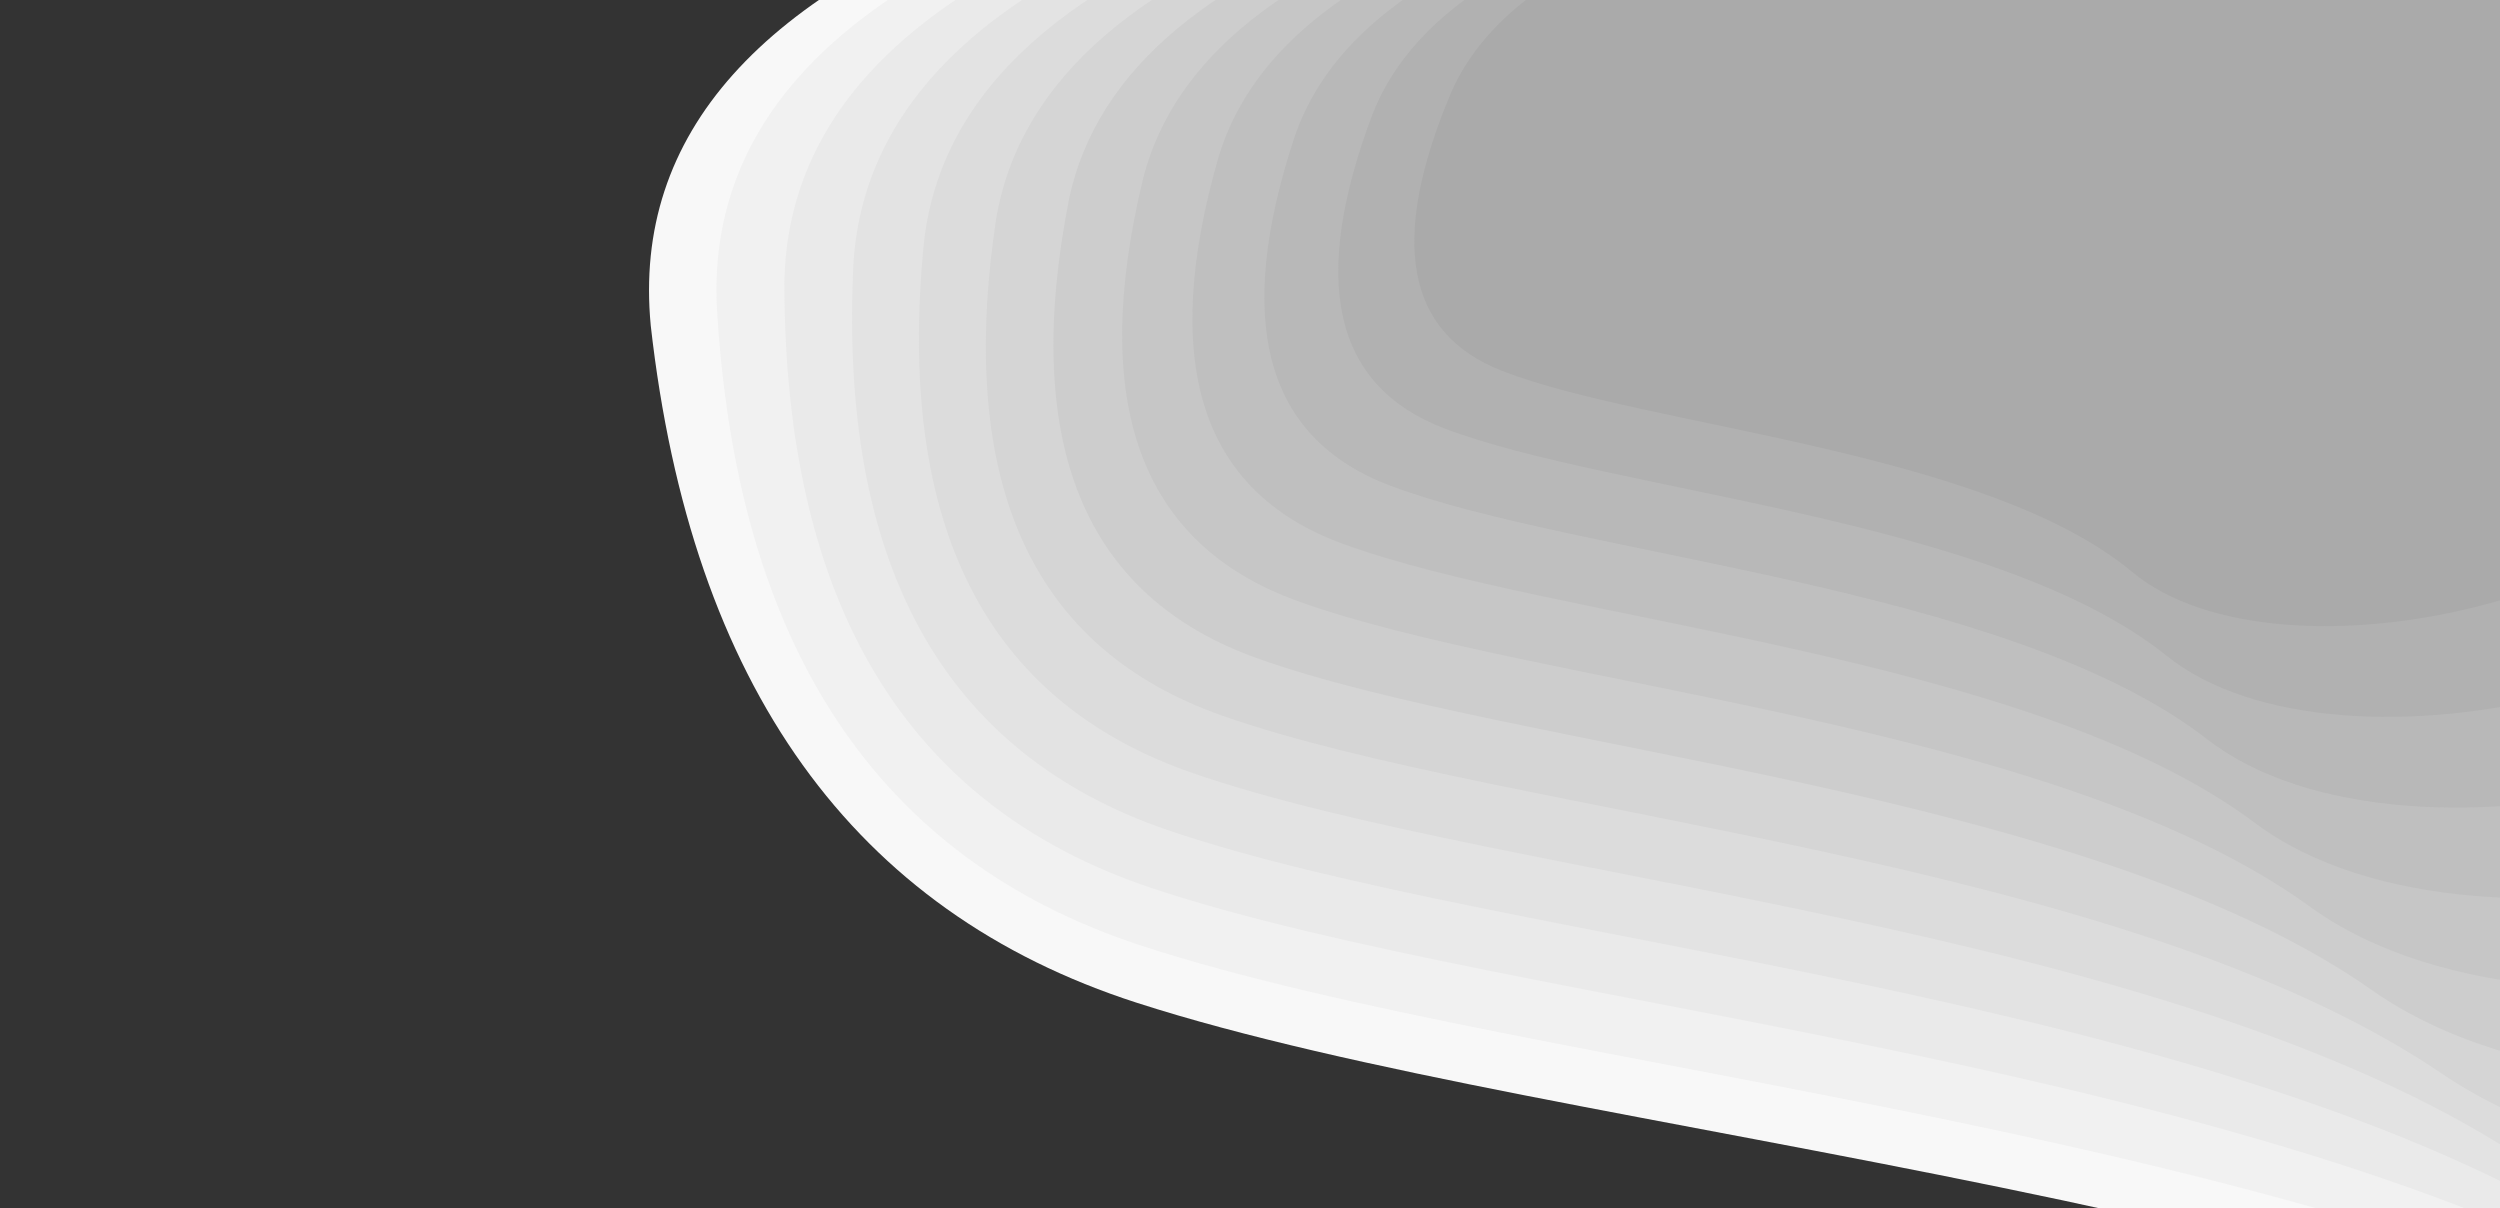 <svg class="topography-shape js-shape" width="1200px" height="580px" viewBox="0 0 1200 580" version="1.1"
     xmlns="http://www.w3.org/2000/svg">
    <rect x="0" y="0" width="1200" height="580" fill="#333333" stroke="none"/>
    <path
        d="M734.567 34.372c-28.692 61.724-23.266 100.422 16.275 116.094 59.313 23.508 200.347 32.911 259.299 83.906 58.95 50.994 238.697 11.572 269.438-75.95C1310.32 70.9 1365.669-64 1073.808-64c-194.576 0-307.654 32.79-339.24 98.372h-.001z"
        fill="#FFFA72" fill-rule="nonzero"></path>
    <path
        d="M734.567 34.372c-28.692 61.724-23.266 100.422 16.275 116.094 59.313 23.508 200.347 32.911 259.299 83.906 58.95 50.994 238.697 11.572 269.438-75.95C1310.32 70.9 1365.669-64 1073.808-64c-194.576 0-307.654 32.79-339.24 98.372h-.001z"
        fill="#FFFA72" fill-rule="nonzero" transform="translate(-1800, 60) scale(2.8, 2.8) skewX(30) "
        style="position: relative; z-index: 0; fill: rgb(248, 248, 248);"></path>
    <path
        d="M734.567 34.372c-28.692 61.724-23.266 100.422 16.275 116.094 59.313 23.508 200.347 32.911 259.299 83.906 58.95 50.994 238.697 11.572 269.438-75.95C1310.32 70.9 1365.669-64 1073.808-64c-194.576 0-307.654 32.79-339.24 98.372h-.001z"
        fill="#FFFA72" fill-rule="nonzero" transform="translate(-1650, 55) scale(2.65, 2.65) skewX(27.5) "
        style="position: relative; z-index: 1; fill: rgb(241, 241, 241);"></path>
    <path
        d="M734.567 34.372c-28.692 61.724-23.266 100.422 16.275 116.094 59.313 23.508 200.347 32.911 259.299 83.906 58.95 50.994 238.697 11.572 269.438-75.95C1310.32 70.9 1365.669-64 1073.808-64c-194.576 0-307.654 32.79-339.24 98.372h-.001z"
        fill="#FFFA72" fill-rule="nonzero" transform="translate(-1500, 50) scale(2.5, 2.5) skewX(25) "
        style="position: relative; z-index: 2; fill: rgb(234, 234, 234);"></path>
    <path
        d="M734.567 34.372c-28.692 61.724-23.266 100.422 16.275 116.094 59.313 23.508 200.347 32.911 259.299 83.906 58.95 50.994 238.697 11.572 269.438-75.95C1310.32 70.9 1365.669-64 1073.808-64c-194.576 0-307.654 32.79-339.24 98.372h-.001z"
        fill="#FFFA72" fill-rule="nonzero"
        transform="translate(-1350, 45) scale(2.35, 2.35) skewX(22.5) "
        style="position: relative; z-index: 3; fill: rgb(227, 227, 227);"></path>
    <path
        d="M734.567 34.372c-28.692 61.724-23.266 100.422 16.275 116.094 59.313 23.508 200.347 32.911 259.299 83.906 58.95 50.994 238.697 11.572 269.438-75.95C1310.32 70.9 1365.669-64 1073.808-64c-194.576 0-307.654 32.79-339.24 98.372h-.001z"
        fill="#FFFA72" fill-rule="nonzero" transform="translate(-1200, 40) scale(2.2, 2.2) skewX(20) "
        style="position: relative; z-index: 4; fill: rgb(220, 220, 220);"></path>
    <path
        d="M734.567 34.372c-28.692 61.724-23.266 100.422 16.275 116.094 59.313 23.508 200.347 32.911 259.299 83.906 58.95 50.994 238.697 11.572 269.438-75.95C1310.32 70.9 1365.669-64 1073.808-64c-194.576 0-307.654 32.79-339.24 98.372h-.001z"
        fill="#FFFA72" fill-rule="nonzero" transform="translate(-1050, 35) scale(2.05, 2.05) skewX(17.5) "
        style="position: relative; z-index: 5; fill: rgb(213, 213, 213);"></path>
    <path
        d="M734.567 34.372c-28.692 61.724-23.266 100.422 16.275 116.094 59.313 23.508 200.347 32.911 259.299 83.906 58.95 50.994 238.697 11.572 269.438-75.95C1310.32 70.9 1365.669-64 1073.808-64c-194.576 0-307.654 32.79-339.24 98.372h-.001z"
        fill="#FFFA72" fill-rule="nonzero" transform="translate(-900, 30) scale(1.9, 1.9) skewX(15) "
        style="position: relative; z-index: 6; fill: rgb(205, 205, 205);"></path>
    <path
        d="M734.567 34.372c-28.692 61.724-23.266 100.422 16.275 116.094 59.313 23.508 200.347 32.911 259.299 83.906 58.95 50.994 238.697 11.572 269.438-75.95C1310.32 70.9 1365.669-64 1073.808-64c-194.576 0-307.654 32.79-339.24 98.372h-.001z"
        fill="#FFFA72" fill-rule="nonzero" transform="translate(-750, 25) scale(1.75, 1.75) skewX(12.5) "
        style="position: relative; z-index: 7; fill: rgb(198, 198, 198);"></path>
    <path
        d="M734.567 34.372c-28.692 61.724-23.266 100.422 16.275 116.094 59.313 23.508 200.347 32.911 259.299 83.906 58.95 50.994 238.697 11.572 269.438-75.95C1310.32 70.9 1365.669-64 1073.808-64c-194.576 0-307.654 32.79-339.24 98.372h-.001z"
        fill="#FFFA72" fill-rule="nonzero" transform="translate(-600, 20) scale(1.6, 1.6) skewX(10) "
        style="position: relative; z-index: 8; fill: rgb(191, 191, 191);"></path>
    <path
        d="M734.567 34.372c-28.692 61.724-23.266 100.422 16.275 116.094 59.313 23.508 200.347 32.911 259.299 83.906 58.95 50.994 238.697 11.572 269.438-75.95C1310.32 70.9 1365.669-64 1073.808-64c-194.576 0-307.654 32.79-339.24 98.372h-.001z"
        fill="#FFFA72" fill-rule="nonzero" transform="translate(-450, 15) scale(1.45, 1.45) skewX(7.5) "
        style="position: relative; z-index: 9; fill: rgb(184, 184, 184);"></path>
    <path
        d="M734.567 34.372c-28.692 61.724-23.266 100.422 16.275 116.094 59.313 23.508 200.347 32.911 259.299 83.906 58.95 50.994 238.697 11.572 269.438-75.95C1310.32 70.9 1365.669-64 1073.808-64c-194.576 0-307.654 32.79-339.24 98.372h-.001z"
        fill="#FFFA72" fill-rule="nonzero" transform="translate(-300, 10) scale(1.3, 1.3) skewX(5) "
        style="position: relative; z-index: 10; fill: rgb(177, 177, 177);"></path>
    <path
        d="M734.567 34.372c-28.692 61.724-23.266 100.422 16.275 116.094 59.313 23.508 200.347 32.911 259.299 83.906 58.95 50.994 238.697 11.572 269.438-75.95C1310.32 70.9 1365.669-64 1073.808-64c-194.576 0-307.654 32.79-339.24 98.372h-.001z"
        fill="#FFFA72" fill-rule="nonzero" transform="translate(-150, 5) scale(1.15, 1.15) skewX(2.5) "
        style="position: relative; z-index: 11; fill: rgb(170, 170, 170);"></path>
</svg>
